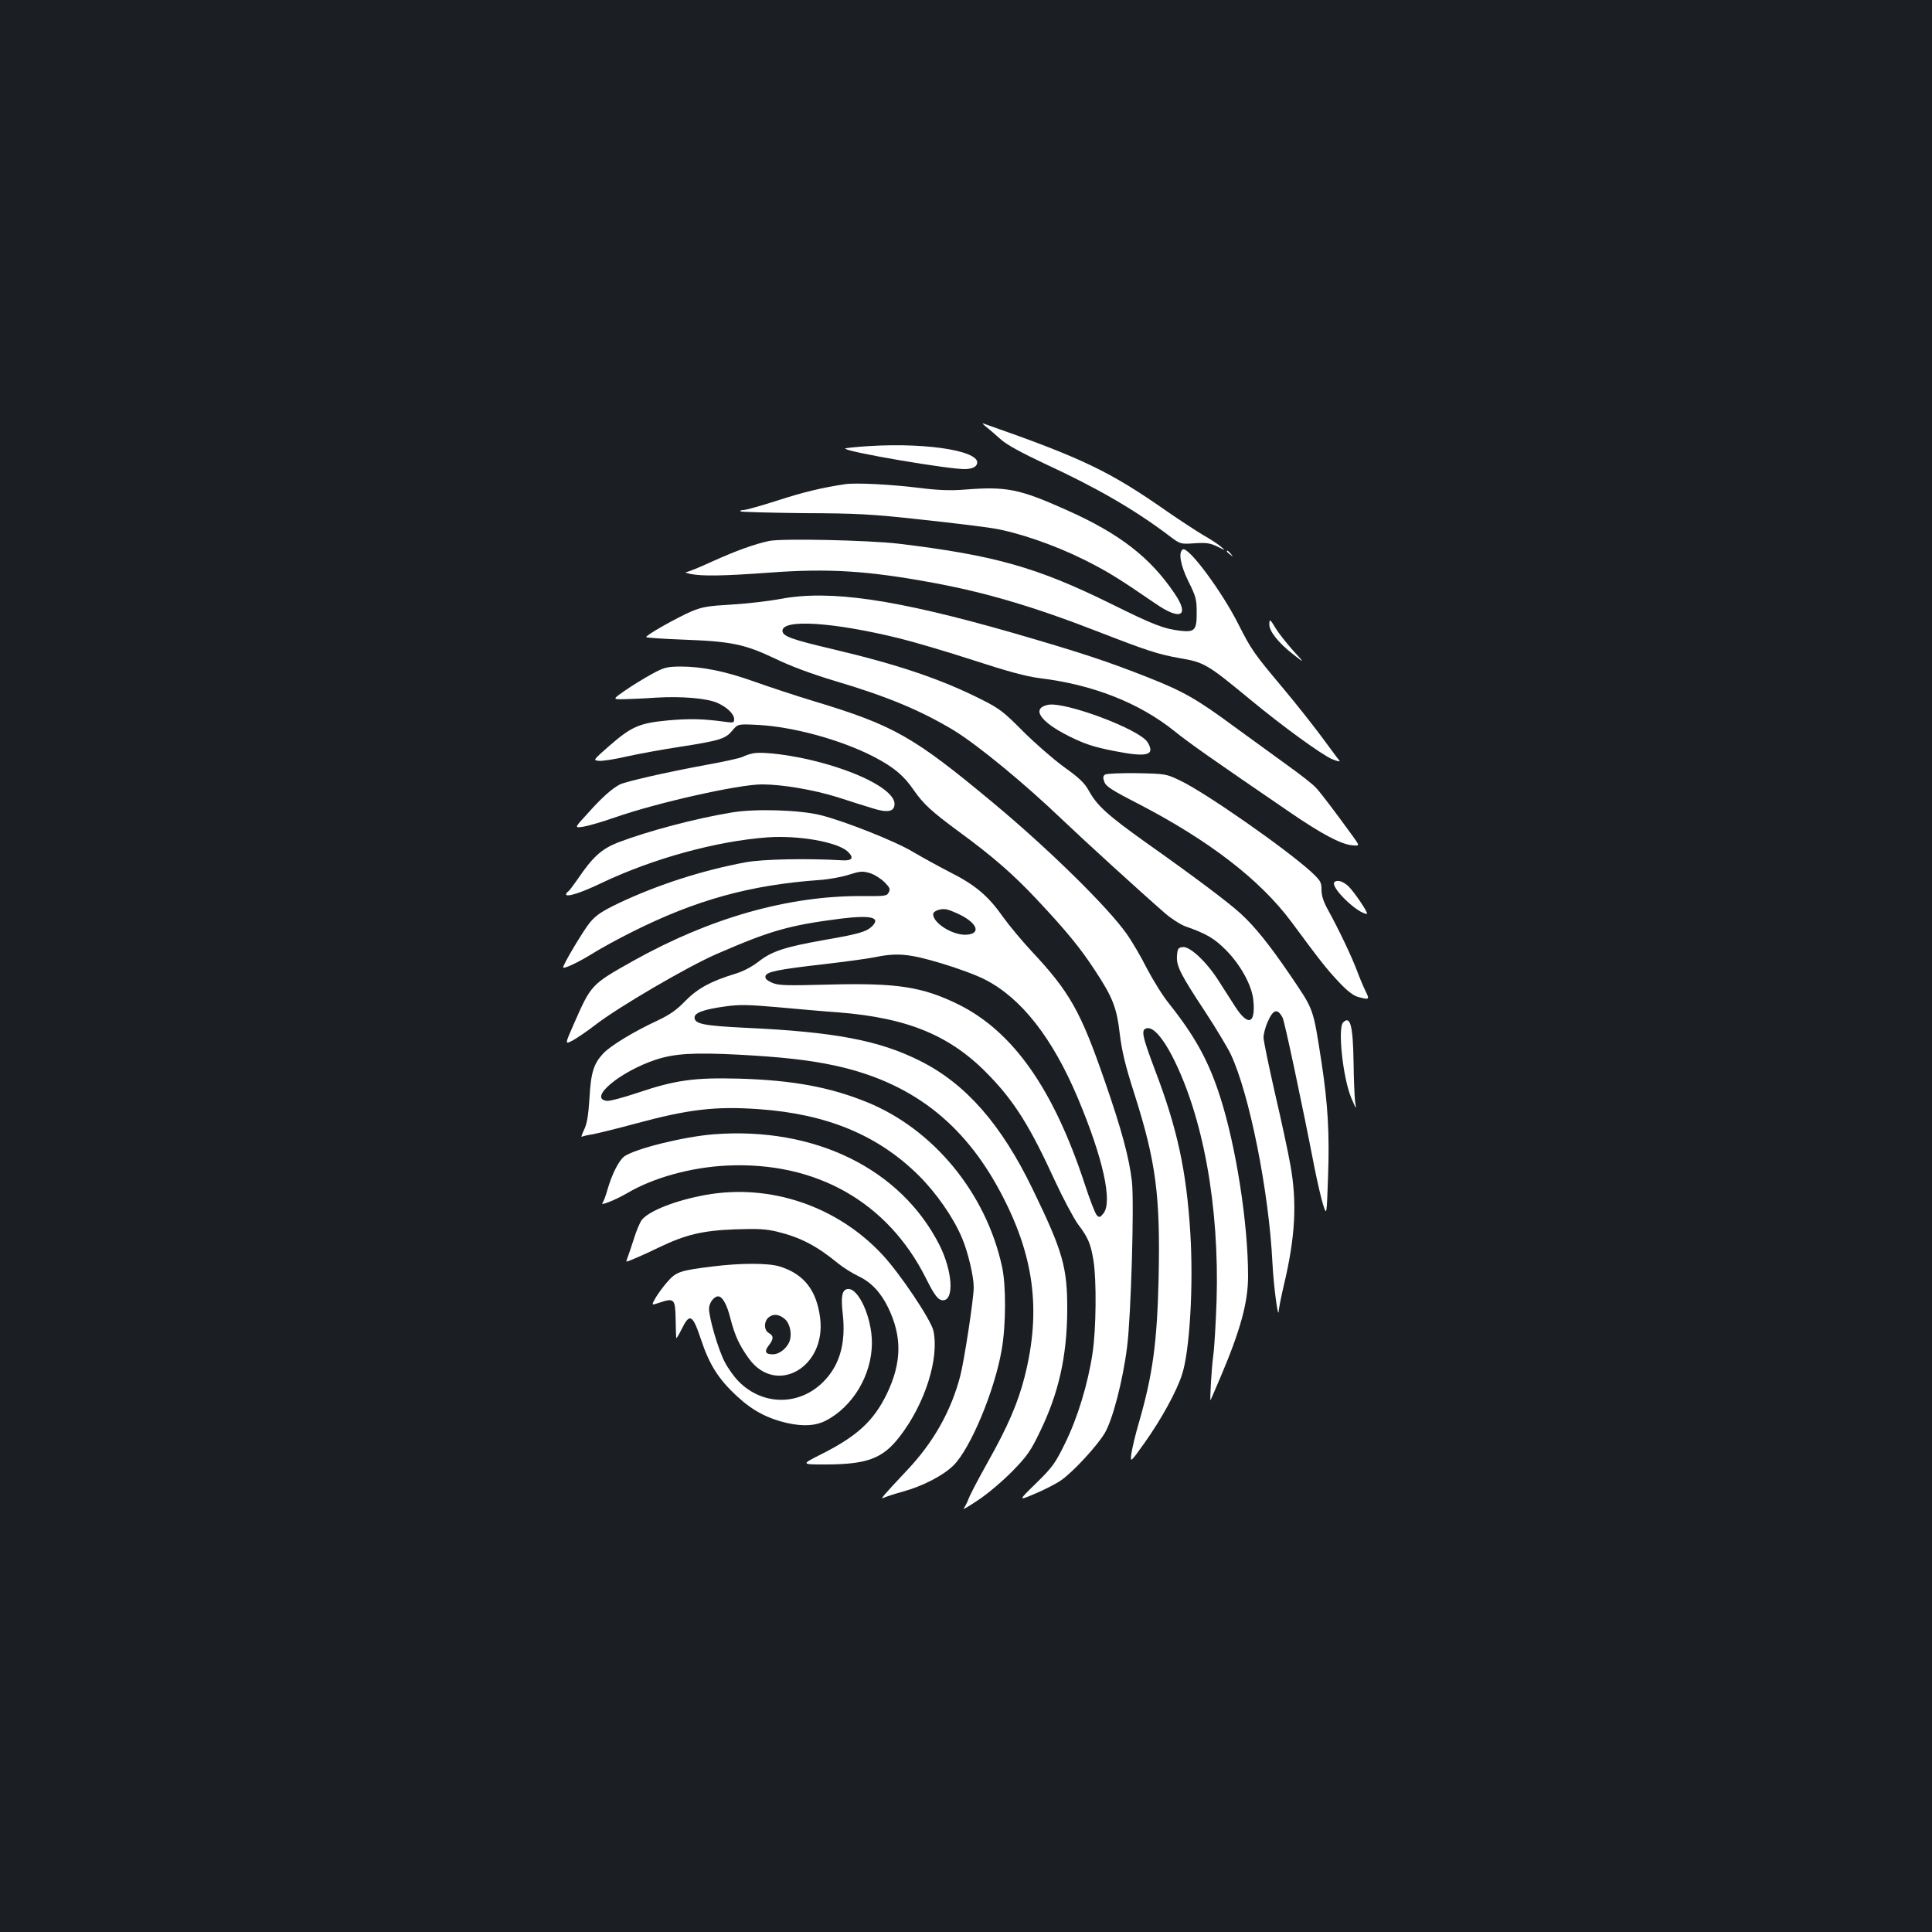 <?xml version="1.0" standalone="no"?>
<!DOCTYPE svg PUBLIC "-//W3C//DTD SVG 20010904//EN"
 "http://www.w3.org/TR/2001/REC-SVG-20010904/DTD/svg10.dtd">
<svg version="1.0" xmlns="http://www.w3.org/2000/svg"
 width="1000pt" height="1000pt" viewBox="0 0 1000 1000"
 preserveAspectRatio="xMidYMid meet">
<rect width="100%" height="100%" fill="#1b1f23"/>
<g transform="translate(0,1000) scale(0.1,-0.1)"
fill="#ffffff" stroke="none">
<path d="M5105 7790 c17 -13 51 -43 77 -66 31 -27 106 -68 225 -124 271 -125
465 -238 639 -369 63 -48 63 -48 137 -43 61 4 81 1 118 -17 44 -22 44 -22 19
-1 -13 12 -56 40 -95 62 -38 23 -119 76 -180 118 -301 211 -441 278 -955 458
-8 3 -1 -5 15 -18z"/>
<path d="M4497 7691 c-64 -4 -119 -10 -122 -12 -15 -15 554 -112 626 -107 27
2 46 9 53 21 42 68 -240 118 -557 98z"/>
<path d="M4375 7494 c-121 -18 -220 -42 -352 -85 -84 -27 -163 -49 -175 -49
-12 0 -18 -3 -15 -7 4 -3 150 -7 325 -9 278 -1 353 -5 607 -33 160 -17 330
-38 378 -46 130 -22 314 -86 462 -159 123 -61 180 -96 374 -229 131 -91 180
-67 102 49 -126 188 -286 312 -560 434 -244 109 -310 123 -526 106 -74 -6
-136 -4 -240 9 -144 18 -327 27 -380 19z"/>
<path d="M3981 7200 c-76 -16 -172 -51 -294 -106 -65 -30 -126 -55 -135 -55
-9 -1 1 -5 23 -10 61 -12 172 -10 406 7 306 23 510 10 846 -52 273 -50 524
-124 858 -254 255 -99 308 -116 418 -136 131 -22 145 -31 367 -214 169 -140
368 -284 424 -309 26 -11 44 -15 39 -8 -6 6 -48 64 -95 127 -47 63 -137 177
-202 254 -142 169 -160 194 -224 321 -87 174 -262 409 -290 391 -24 -15 -12
-82 30 -167 37 -74 42 -92 42 -155 1 -95 -9 -107 -83 -99 -87 10 -141 31 -361
140 -383 189 -603 251 -1100 311 -155 18 -603 28 -669 14z"/>
<path d="M6350 7146 c0 -2 8 -10 18 -17 15 -13 16 -12 3 4 -13 16 -21 21 -21
13z"/>
<path d="M4040 6900 c-58 -11 -170 -24 -250 -29 -124 -7 -154 -12 -210 -35
-79 -34 -243 -127 -235 -134 3 -3 92 -9 198 -13 244 -9 313 -24 469 -98 80
-39 188 -79 311 -116 273 -81 444 -153 615 -256 125 -77 366 -275 563 -464
106 -101 386 -357 528 -481 32 -28 80 -59 107 -69 109 -38 149 -62 210 -123
75 -76 133 -181 141 -257 13 -125 -26 -140 -94 -35 -23 36 -62 97 -87 136 -63
98 -147 176 -184 172 -24 -3 -27 -8 -30 -45 -4 -53 18 -96 148 -293 55 -84
113 -181 130 -216 97 -205 198 -713 216 -1079 6 -123 31 -308 33 -247 1 12 12
70 26 129 60 251 69 430 34 623 -11 63 -47 231 -80 372 -32 141 -59 271 -59
288 0 17 9 53 21 80 29 66 51 73 78 22 10 -20 98 -431 166 -782 14 -69 33
-152 43 -184 19 -60 19 -60 26 145 8 221 -1 373 -33 585 -46 295 -38 272 -168
464 -104 152 -178 244 -250 310 -64 59 -244 194 -493 370 -195 139 -253 191
-294 267 -23 41 -48 65 -130 124 -55 40 -150 123 -211 184 -98 99 -121 117
-210 162 -211 107 -435 183 -779 264 -208 49 -256 66 -256 94 0 62 263 45 605
-39 77 -19 250 -70 385 -114 178 -58 271 -83 340 -92 275 -33 514 -127 696
-272 83 -67 195 -145 597 -420 166 -114 266 -167 324 -173 42 -4 42 -4 5 47
-84 116 -166 225 -191 251 -14 16 -80 68 -146 115 -66 48 -191 139 -278 202
-191 141 -263 182 -443 253 -215 85 -352 130 -704 232 -607 174 -945 223
-1200 175z"/>
<path d="M6570 6767 c0 -35 48 -95 121 -152 64 -50 64 -50 0 20 -34 39 -74 89
-88 113 -29 48 -33 51 -33 19z"/>
<path d="M3375 6512 c-38 -21 -101 -59 -138 -85 -68 -47 -68 -47 -5 -46 35 1
108 4 163 8 132 8 263 -3 318 -27 51 -23 87 -58 87 -85 0 -18 -5 -19 -47 -13
-116 16 -186 17 -298 7 -147 -14 -187 -32 -303 -133 -83 -73 -83 -73 -52 -76
17 -2 83 8 146 23 64 14 189 37 277 50 204 32 232 41 267 83 29 35 29 35 132
30 186 -10 429 -77 599 -164 104 -54 157 -98 208 -173 51 -73 91 -110 232
-214 179 -131 284 -223 406 -353 152 -162 225 -251 300 -366 93 -141 113 -193
129 -330 11 -89 28 -162 75 -308 113 -355 135 -528 126 -955 -8 -335 -30 -497
-101 -745 -19 -63 -36 -137 -40 -164 -6 -48 -6 -48 69 57 86 121 165 265 193
352 40 121 60 461 43 734 -20 321 -67 539 -183 843 -68 181 -74 211 -40 216
32 5 79 -48 129 -144 160 -311 245 -777 230 -1268 -4 -110 -11 -237 -17 -281
-9 -62 -19 -240 -14 -232 1 1 24 56 53 123 102 241 141 383 141 519 0 275 -63
675 -145 929 -59 184 -129 311 -263 480 -33 40 -84 123 -115 182 -30 60 -78
142 -106 181 -97 138 -407 442 -691 678 -411 342 -512 400 -925 525 -93 28
-232 74 -308 101 -153 55 -273 79 -386 79 -69 -1 -83 -4 -146 -38z"/>
<path d="M5425 6352 c-89 -18 -42 -88 109 -163 83 -41 126 -55 232 -76 172
-34 215 -23 174 45 -41 67 -426 211 -515 194z"/>
<path d="M3895 6100 c-16 -3 -39 -11 -50 -17 -11 -6 -99 -26 -195 -43 -205
-38 -411 -85 -443 -101 -41 -22 -94 -69 -164 -148 -71 -77 -71 -77 -24 -70 25
4 98 25 161 47 219 77 643 172 764 172 105 0 268 -28 390 -66 61 -20 141 -45
177 -56 83 -27 119 -20 119 21 0 66 -160 155 -385 215 -137 37 -299 58 -350
46z"/>
<path d="M5720 5991 c-11 -8 -12 -16 -4 -38 8 -23 38 -43 177 -114 366 -190
629 -393 790 -609 156 -211 185 -247 246 -312 43 -46 75 -71 100 -78 58 -16
61 -14 40 28 -10 20 -31 69 -45 107 -29 77 -95 215 -149 313 -25 45 -35 76
-35 107 0 39 -5 47 -53 92 -133 121 -547 410 -677 472 -75 36 -76 36 -225 39
-85 1 -156 -2 -165 -7z"/>
<path d="M3790 5795 c-190 -31 -435 -96 -592 -156 -84 -33 -131 -75 -209 -191
-22 -31 -43 -60 -49 -63 -5 -3 -10 -10 -10 -14 0 -17 78 8 180 57 268 128 599
219 865 238 160 11 358 -24 412 -73 35 -33 25 -49 -28 -46 -182 11 -411 6
-499 -10 -225 -42 -452 -115 -656 -211 -89 -43 -118 -62 -150 -100 -34 -41
-145 -227 -139 -234 6 -7 78 27 148 70 44 28 136 78 206 113 332 167 612 244
971 270 47 3 115 15 152 27 60 19 72 20 110 9 23 -7 57 -28 76 -47 28 -28 31
-36 22 -53 -9 -19 -20 -20 -138 -19 -381 2 -784 -112 -1182 -334 -221 -124
-220 -124 -309 -326 -48 -109 -48 -109 -6 -87 23 13 75 48 115 79 118 92 481
304 629 368 280 122 377 149 642 183 161 20 212 6 159 -43 -27 -25 -73 -38
-242 -67 -203 -36 -272 -58 -340 -111 -36 -28 -81 -52 -125 -65 -127 -39 -193
-76 -256 -140 -45 -47 -80 -71 -145 -102 -121 -56 -241 -129 -279 -169 -50
-53 -65 -100 -72 -234 -6 -91 -13 -131 -28 -162 -11 -23 -16 -39 -12 -36 5 3
30 9 57 13 26 5 124 29 217 54 279 76 419 92 643 76 353 -25 618 -135 829
-345 90 -90 178 -216 222 -321 31 -72 61 -199 61 -256 0 -59 -49 -379 -70
-460 -48 -182 -138 -342 -275 -487 -126 -134 -143 -154 -120 -142 11 5 56 20
100 32 102 28 209 84 260 135 89 88 214 389 250 600 22 127 23 334 1 431 -83
379 -354 709 -698 849 -191 78 -385 114 -663 122 -231 6 -328 -7 -524 -73 -74
-25 -146 -44 -160 -42 -99 12 67 151 253 213 98 32 196 38 430 26 221 -12 359
-27 491 -55 395 -84 670 -293 863 -656 175 -328 212 -612 126 -954 -34 -135
-88 -261 -192 -445 -48 -86 -93 -171 -99 -190 -7 -18 -19 -41 -25 -49 -7 -9
28 12 77 45 50 33 129 101 176 149 75 77 94 104 142 204 97 200 139 388 141
625 1 226 -22 306 -179 630 -163 337 -347 546 -583 664 -211 106 -442 150
-901 171 -221 11 -266 20 -266 54 0 24 49 42 161 57 69 10 117 9 266 -4 101
-9 243 -22 317 -27 367 -29 588 -123 787 -333 128 -134 208 -263 333 -536 44
-95 99 -198 121 -228 52 -68 66 -102 80 -189 16 -101 14 -352 -5 -478 -24
-159 -77 -334 -142 -466 -51 -104 -65 -124 -150 -207 -94 -92 -94 -92 -5 -54
50 21 110 52 134 69 61 42 186 177 226 244 41 69 94 272 116 448 20 156 37
741 25 853 -14 122 -52 266 -141 522 -124 359 -181 461 -379 672 -50 54 -116
133 -146 175 -77 110 -144 167 -275 233 -62 32 -149 80 -193 106 -91 55 -354
159 -478 190 -109 27 -338 34 -457 14z m1180 -530 c91 -46 107 -98 33 -103
-69 -5 -173 59 -173 106 0 17 39 31 70 25 14 -3 45 -16 70 -28z m-98 -251 c84
-25 187 -63 228 -85 188 -97 348 -302 479 -613 130 -309 181 -538 132 -597
-17 -21 -21 -22 -34 -9 -8 8 -36 80 -62 160 -162 493 -370 789 -652 930 -187
92 -317 113 -668 104 -227 -6 -265 -5 -298 9 -27 12 -38 22 -35 34 4 23 62 35
308 63 102 12 214 27 250 34 124 26 184 20 352 -30z"/>
<path d="M6907 5434 c-24 -24 120 -164 168 -164 11 0 -66 115 -96 143 -28 26
-58 35 -72 21z"/>
<path d="M6952 4708 c-29 -29 -1 -290 43 -393 26 -60 26 -60 19 -17 -3 24 -7
116 -8 205 -3 189 -17 242 -54 205z"/>
<path d="M3695 4129 c-155 -12 -405 -74 -463 -114 -28 -20 -64 -91 -87 -170
-9 -33 -21 -65 -27 -72 -13 -16 67 16 126 50 136 81 332 135 518 144 461 22
832 -188 1030 -582 46 -92 64 -115 89 -115 59 0 49 151 -18 285 -200 395 -645
614 -1168 574z"/>
<path d="M3652 3815 c-155 -28 -292 -82 -330 -129 -10 -14 -29 -58 -41 -98
-13 -40 -27 -83 -32 -95 -5 -13 -8 -23 -6 -23 10 1 89 35 167 73 139 67 228
88 397 94 114 4 156 2 215 -12 122 -30 205 -73 318 -166 25 -20 71 -49 102
-64 65 -30 116 -83 154 -161 74 -151 72 -287 -6 -449 -68 -140 -154 -219 -339
-312 -105 -53 -105 -53 19 -53 217 0 298 30 385 142 132 169 208 408 176 551
-13 57 -174 297 -264 393 -235 252 -582 369 -915 309z"/>
<path d="M3690 3445 c-171 -21 -190 -28 -235 -79 -22 -25 -50 -63 -62 -84 -22
-39 -22 -39 19 -25 77 26 83 21 85 -82 1 -49 2 -94 3 -100 1 -5 13 15 28 45
42 86 57 77 101 -55 43 -130 92 -206 187 -293 80 -74 158 -115 260 -138 83
-18 145 -14 197 12 142 73 240 238 240 404 0 131 -70 286 -126 278 -29 -4 -35
-39 -25 -128 16 -144 -12 -255 -88 -339 -124 -138 -322 -142 -451 -11 -23 23
-55 68 -71 99 -33 61 -82 228 -82 277 0 30 25 64 47 64 22 0 46 -42 64 -116
23 -88 46 -138 96 -207 141 -192 400 -44 368 211 -18 144 -84 228 -210 267
-61 18 -198 18 -345 0z m373 -273 c24 -21 36 -70 26 -107 -11 -40 -53 -75 -89
-75 -39 0 -45 15 -21 46 26 33 26 50 1 64 -28 15 -27 64 2 84 24 17 52 13 81
-12z"/>
</g>
</svg>
